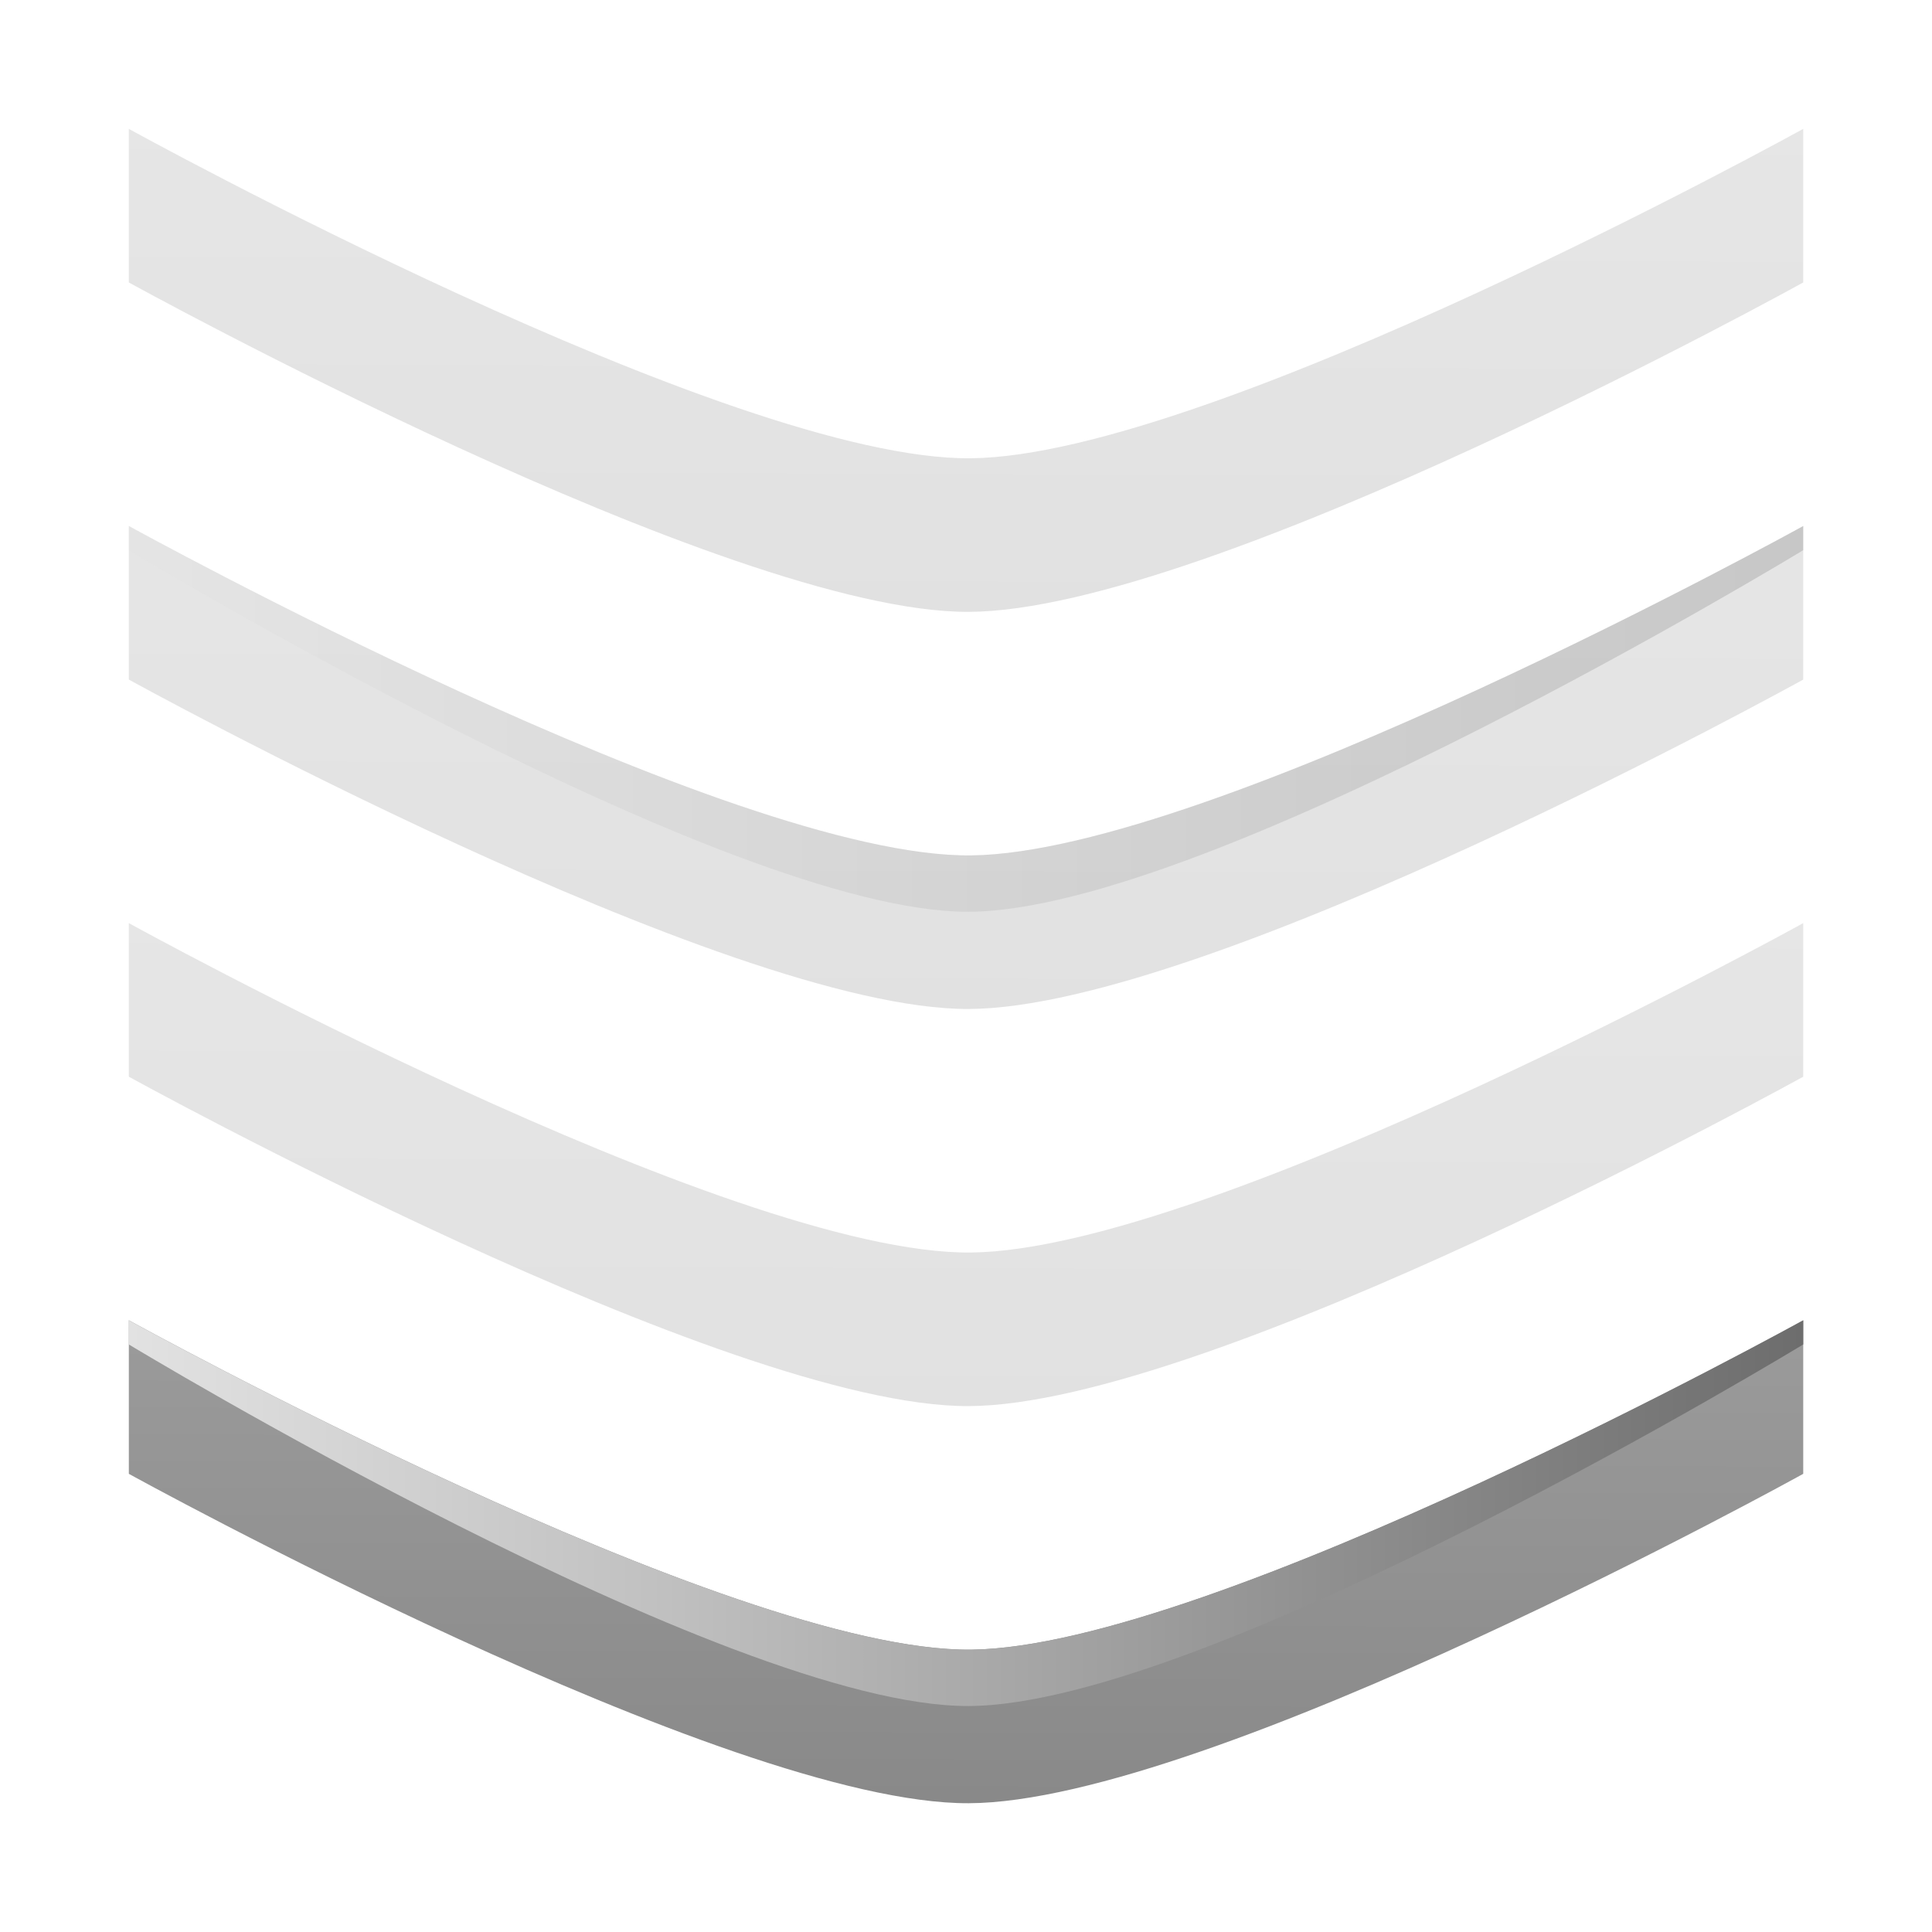 <?xml version="1.0" encoding="UTF-8"?>
<!DOCTYPE svg PUBLIC "-//W3C//DTD SVG 1.1 Tiny//EN" "http://www.w3.org/Graphics/SVG/1.1/DTD/svg11-tiny.dtd">
<svg baseProfile="tiny" height="60" viewBox="0 0 60 60" width="60" xmlns="http://www.w3.org/2000/svg" xmlns:xlink="http://www.w3.org/1999/xlink">
<rect fill="none" height="60" width="60"/>
<g fill-opacity="0.25" stroke-opacity="0.25" transform="translate(-29.999,-66.081)">
<linearGradient gradientUnits="userSpaceOnUse" id="SVGID_1" x1="60.22" x2="59.88" y1="6.5" y2="108.33">
<stop offset="0" stop-color="#E2E2E2"/>
<stop offset="0.32" stop-color="#C0C0C0"/>
<stop offset="1" stop-color="#6D6D6D"/>
</linearGradient>
<path d="M86,74.853c0,0-18.422,10.203-25.92,10.23C52.583,85.11,34,74.853,34,74.853v-4.77 c0,0,18.678,10.313,26.16,10.23C67.644,80.23,86,70.083,86,70.083V74.853z" fill="url(#SVGID_1)"/>
<linearGradient gradientUnits="userSpaceOnUse" id="SVGID_2" x1="34" x2="86" y1="76.07" y2="76.07">
<stop offset="0" stop-color="#E2E2E2"/>
<stop offset="0.32" stop-color="#C0C0C0"/>
<stop offset="1" stop-color="#6D6D6D"/>
</linearGradient>
</g>
<g fill-opacity="0.25" stroke-opacity="0.25" transform="translate(-29.999,-53.748)">
<path d="M86,74.853c0,0-18.422,10.204-25.92,10.23C52.583,85.109,34,74.853,34,74.853v-4.77 c0,0,18.678,10.313,26.16,10.23C67.644,80.23,86,70.083,86,70.083V74.853z" fill="url(#SVGID_1)"/>
<path d="M86,70.834c0,0-18.422,11.204-25.92,11.23C52.583,82.092,34,70.834,34,70.834v-0.75 c0,0,18.678,10.313,26.16,10.23C67.644,80.231,86,70.084,86,70.084V70.834z" fill="url(#SVGID_2)"/>
</g>
<g fill-opacity="0.25" stroke-opacity="0.25" transform="translate(-29.999,-41.415)">
<path d="M86,74.853c0,0-18.422,10.203-25.92,10.23C52.583,85.11,34,74.853,34,74.853v-4.77 c0,0,18.678,10.313,26.16,10.23C67.644,80.229,86,70.083,86,70.083V74.853z" fill="url(#SVGID_1)"/>
</g>
<g transform="translate(-29.999,-29.081)">
<path d="M86,74.852c0,0-18.422,10.203-25.92,10.23C52.583,85.11,34,74.852,34,74.852v-4.77 c0,0,18.678,10.313,26.16,10.23C67.644,80.229,86,70.083,86,70.083V74.852z" fill="url(#SVGID_1)"/>
<path d="M86,70.834c0,0-18.422,11.204-25.92,11.229C52.583,82.092,34,70.834,34,70.834v-0.75 c0,0,18.678,10.313,26.16,10.229C67.644,80.231,86,70.084,86,70.084V70.834z" fill="url(#SVGID_2)"/>
</g>
</svg>

